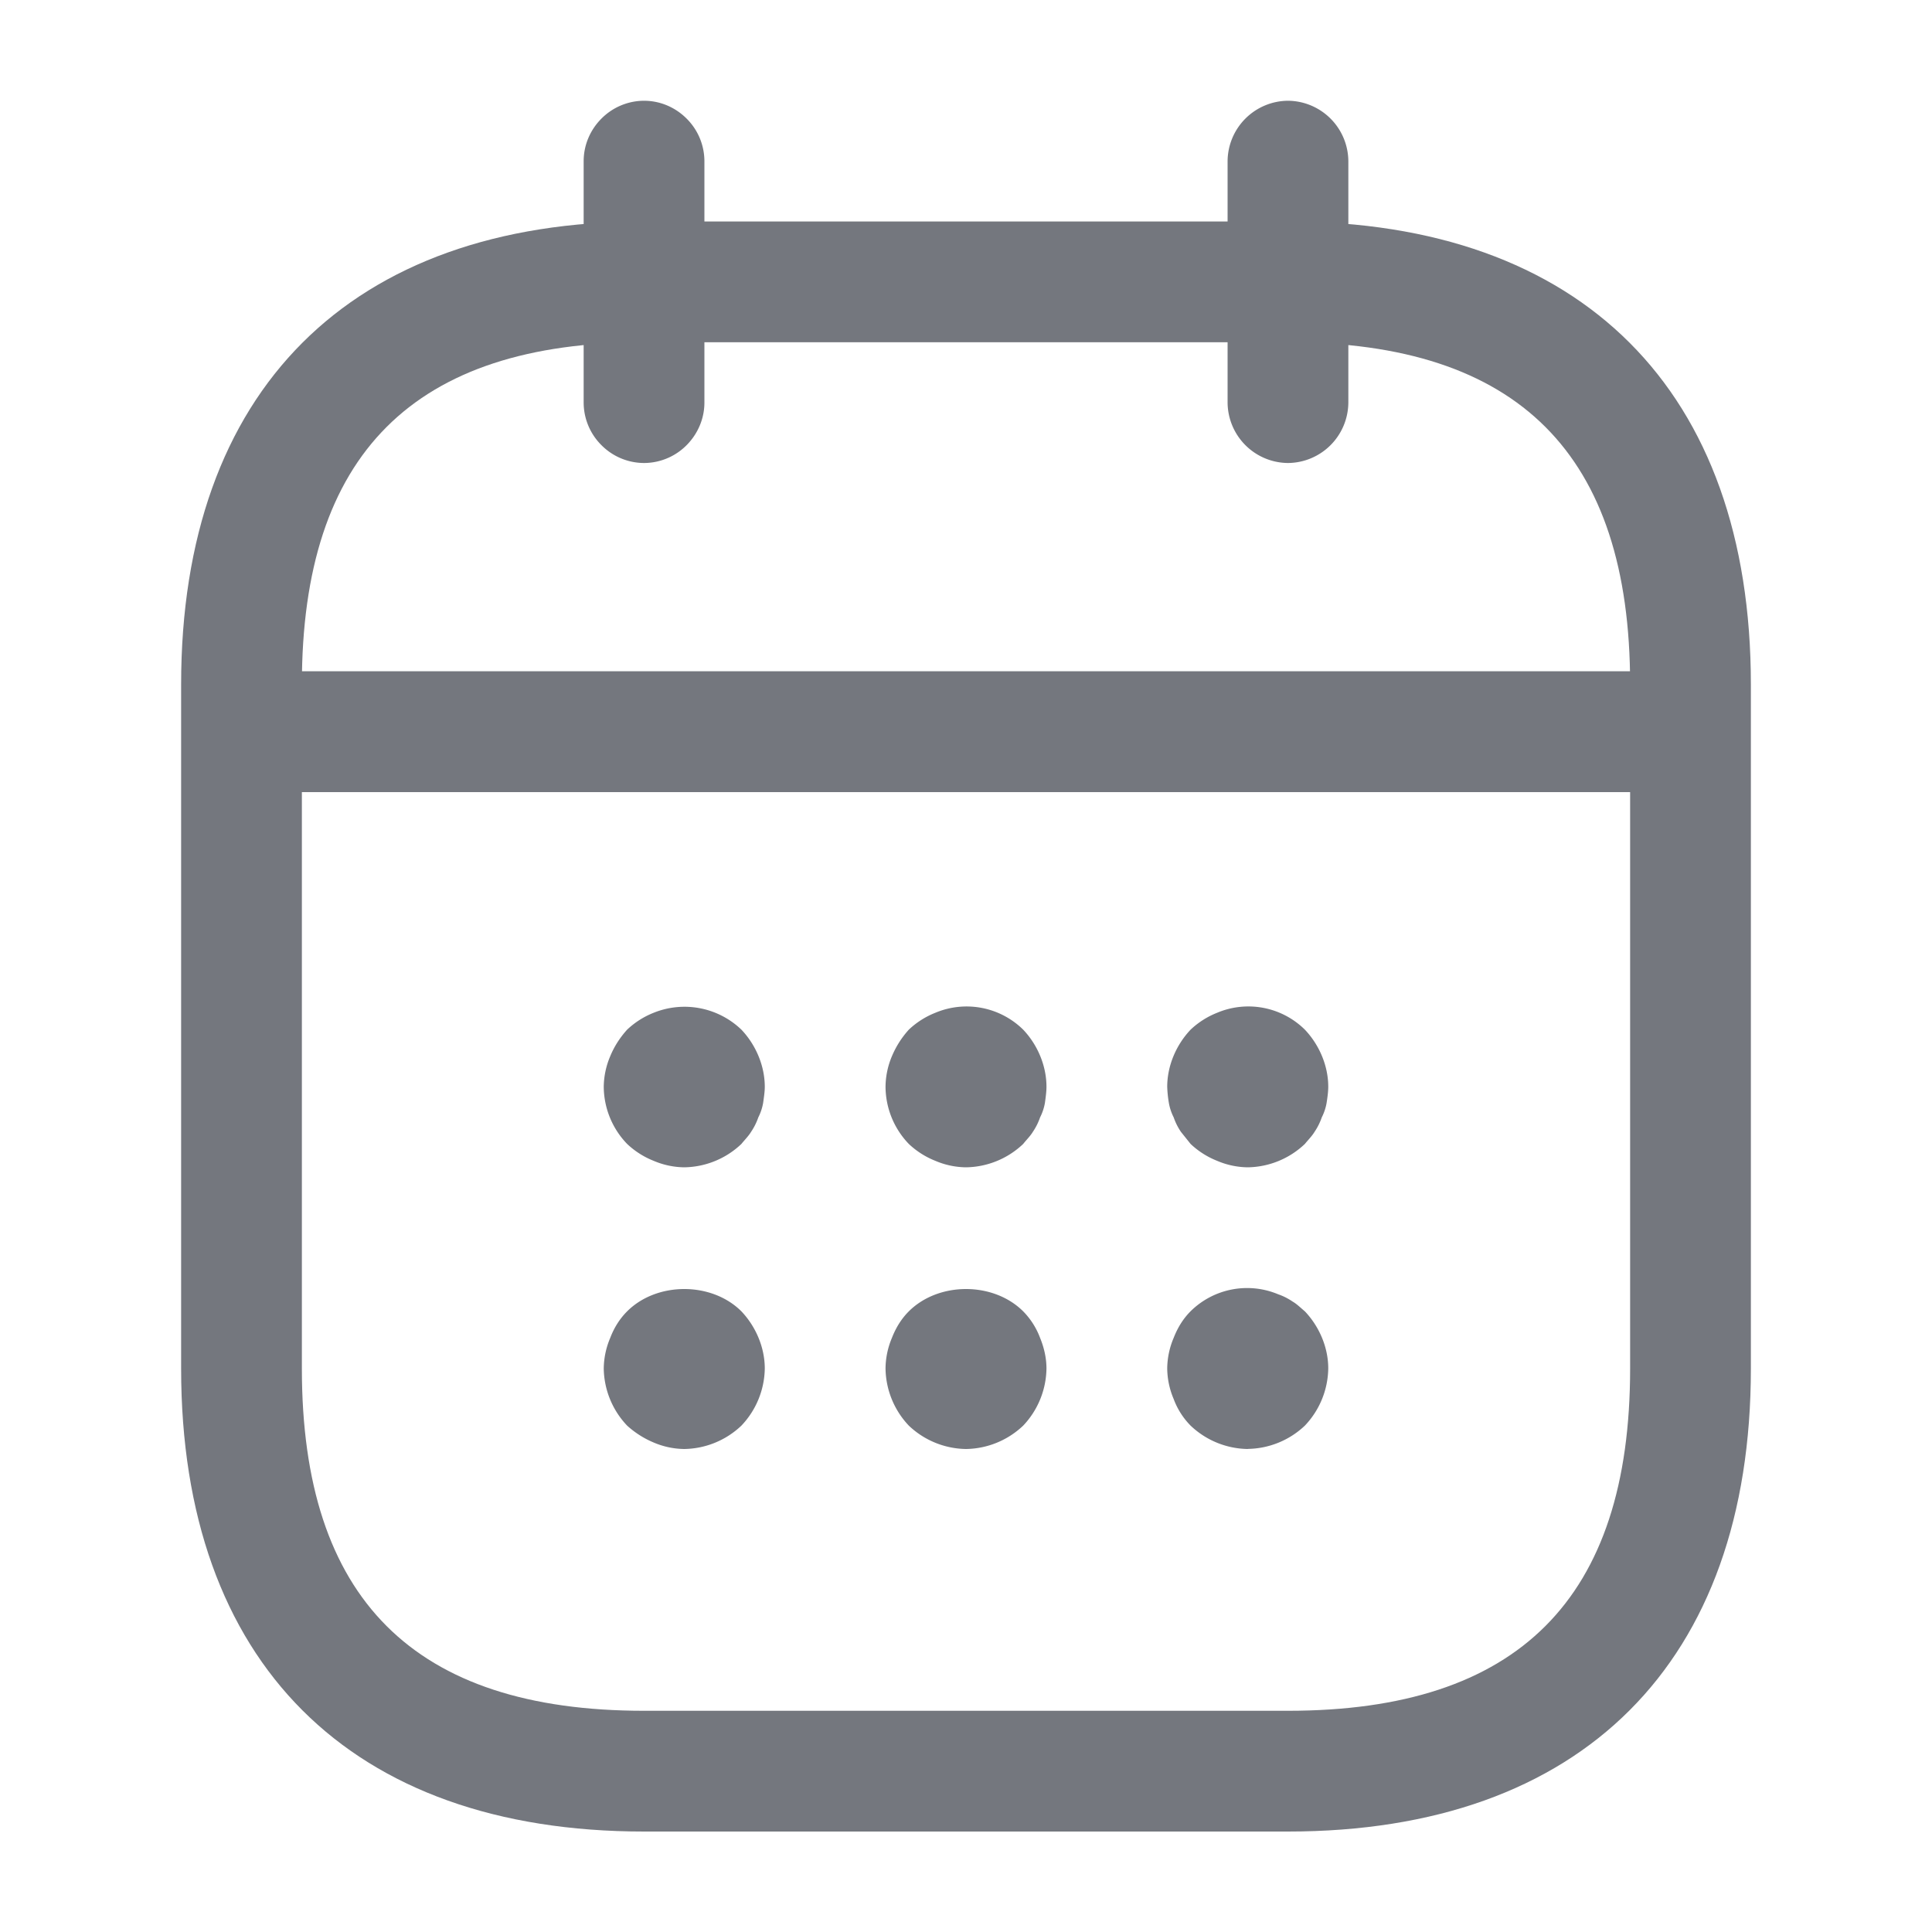 <svg width="20" height="20" viewBox="0 0 20 20" fill="none" xmlns="http://www.w3.org/2000/svg">
    <path d="M6.667 4.293a.123.123 0 0 1-.087-.038.123.123 0 0 1-.038-.087v-2.5c0-.03.012-.061.038-.087a.123.123 0 0 1 .087-.038c.03 0 .061.012.087.038a.123.123 0 0 1 .038.087v2.5c0 .03-.013.061-.038.087a.123.123 0 0 1-.087.038z" fill="#74777E" stroke="#74777E"/>
    <path d="M13.333 4.793a.63.63 0 0 1-.625-.625v-2.5a.63.63 0 0 1 .625-.625.63.63 0 0 1 .625.625v2.5a.63.63 0 0 1-.625.625zM7.083 12.084a.83.83 0 0 1-.316-.067.861.861 0 0 1-.275-.175.86.86 0 0 1-.242-.591.83.83 0 0 1 .067-.317c.041-.1.1-.192.175-.275a.86.86 0 0 1 .275-.175.851.851 0 0 1 .908.175c.15.158.242.375.242.592 0 .05-.009.108-.017.166a.53.53 0 0 1-.05.15.63.63 0 0 1-.075.15c-.025.042-.067.084-.1.125a.876.876 0 0 1-.592.242zM10 12.084a.83.83 0 0 1-.317-.067.861.861 0 0 1-.275-.175.86.86 0 0 1-.241-.592.83.83 0 0 1 .066-.316c.042-.1.1-.192.175-.275a.86.86 0 0 1 .275-.175.835.835 0 0 1 .909.175c.15.158.241.375.241.591 0 .05-.008.109-.016.167a.529.529 0 0 1-.05.15.633.633 0 0 1-.075.15c-.025.042-.067.083-.1.125a.876.876 0 0 1-.592.242zM12.917 12.084a.83.83 0 0 1-.317-.067.86.86 0 0 1-.275-.175l-.1-.125a.625.625 0 0 1-.075-.15.529.529 0 0 1-.05-.15 1.243 1.243 0 0 1-.017-.167c0-.216.092-.433.242-.591a.86.86 0 0 1 .275-.175.832.832 0 0 1 .908.175c.15.158.242.375.242.591 0 .05-.008.109-.017.167a.529.529 0 0 1-.05.15.633.633 0 0 1-.075.15c-.025.042-.066.083-.1.125a.876.876 0 0 1-.591.242zM7.083 15a.829.829 0 0 1-.316-.067.96.96 0 0 1-.275-.175.876.876 0 0 1-.242-.591.83.83 0 0 1 .067-.317c.041-.108.1-.2.175-.275.308-.308.875-.308 1.183 0 .15.158.242.375.242.592a.876.876 0 0 1-.242.591.876.876 0 0 1-.592.242zM10 15a.876.876 0 0 1-.592-.242.876.876 0 0 1-.241-.591.83.83 0 0 1 .066-.317c.042-.108.1-.2.175-.275.309-.308.875-.308 1.184 0a.779.779 0 0 1 .175.275c.041.1.066.208.066.317a.876.876 0 0 1-.241.591A.876.876 0 0 1 10 15zM12.917 15a.876.876 0 0 1-.592-.242.777.777 0 0 1-.175-.275.83.83 0 0 1-.067-.317.83.83 0 0 1 .067-.317c.042-.108.1-.2.175-.275a.832.832 0 0 1 .908-.175c.05.017.1.042.15.076.042.024.084.066.125.1.15.158.242.374.242.591a.876.876 0 0 1-.242.592.876.876 0 0 1-.591.241zM17.083 8.2H2.917a.63.63 0 0 1-.625-.626.63.63 0 0 1 .625-.625h14.166a.63.63 0 0 1 .625.625.63.63 0 0 1-.625.625z" fill="#74777E"/>
    <path d="M13.333 18.96H6.667c-3.042 0-4.792-1.75-4.792-4.792V7.085c0-3.042 1.75-4.792 4.792-4.792h6.666c3.042 0 4.792 1.75 4.792 4.792v7.083c0 3.042-1.75 4.792-4.792 4.792zM6.667 3.543c-2.384 0-3.542 1.158-3.542 3.542v7.083c0 2.383 1.158 3.542 3.542 3.542h6.666c2.384 0 3.542-1.159 3.542-3.542V7.085c0-2.384-1.158-3.542-3.542-3.542H6.667z" fill="#74777E"/>
</svg>
